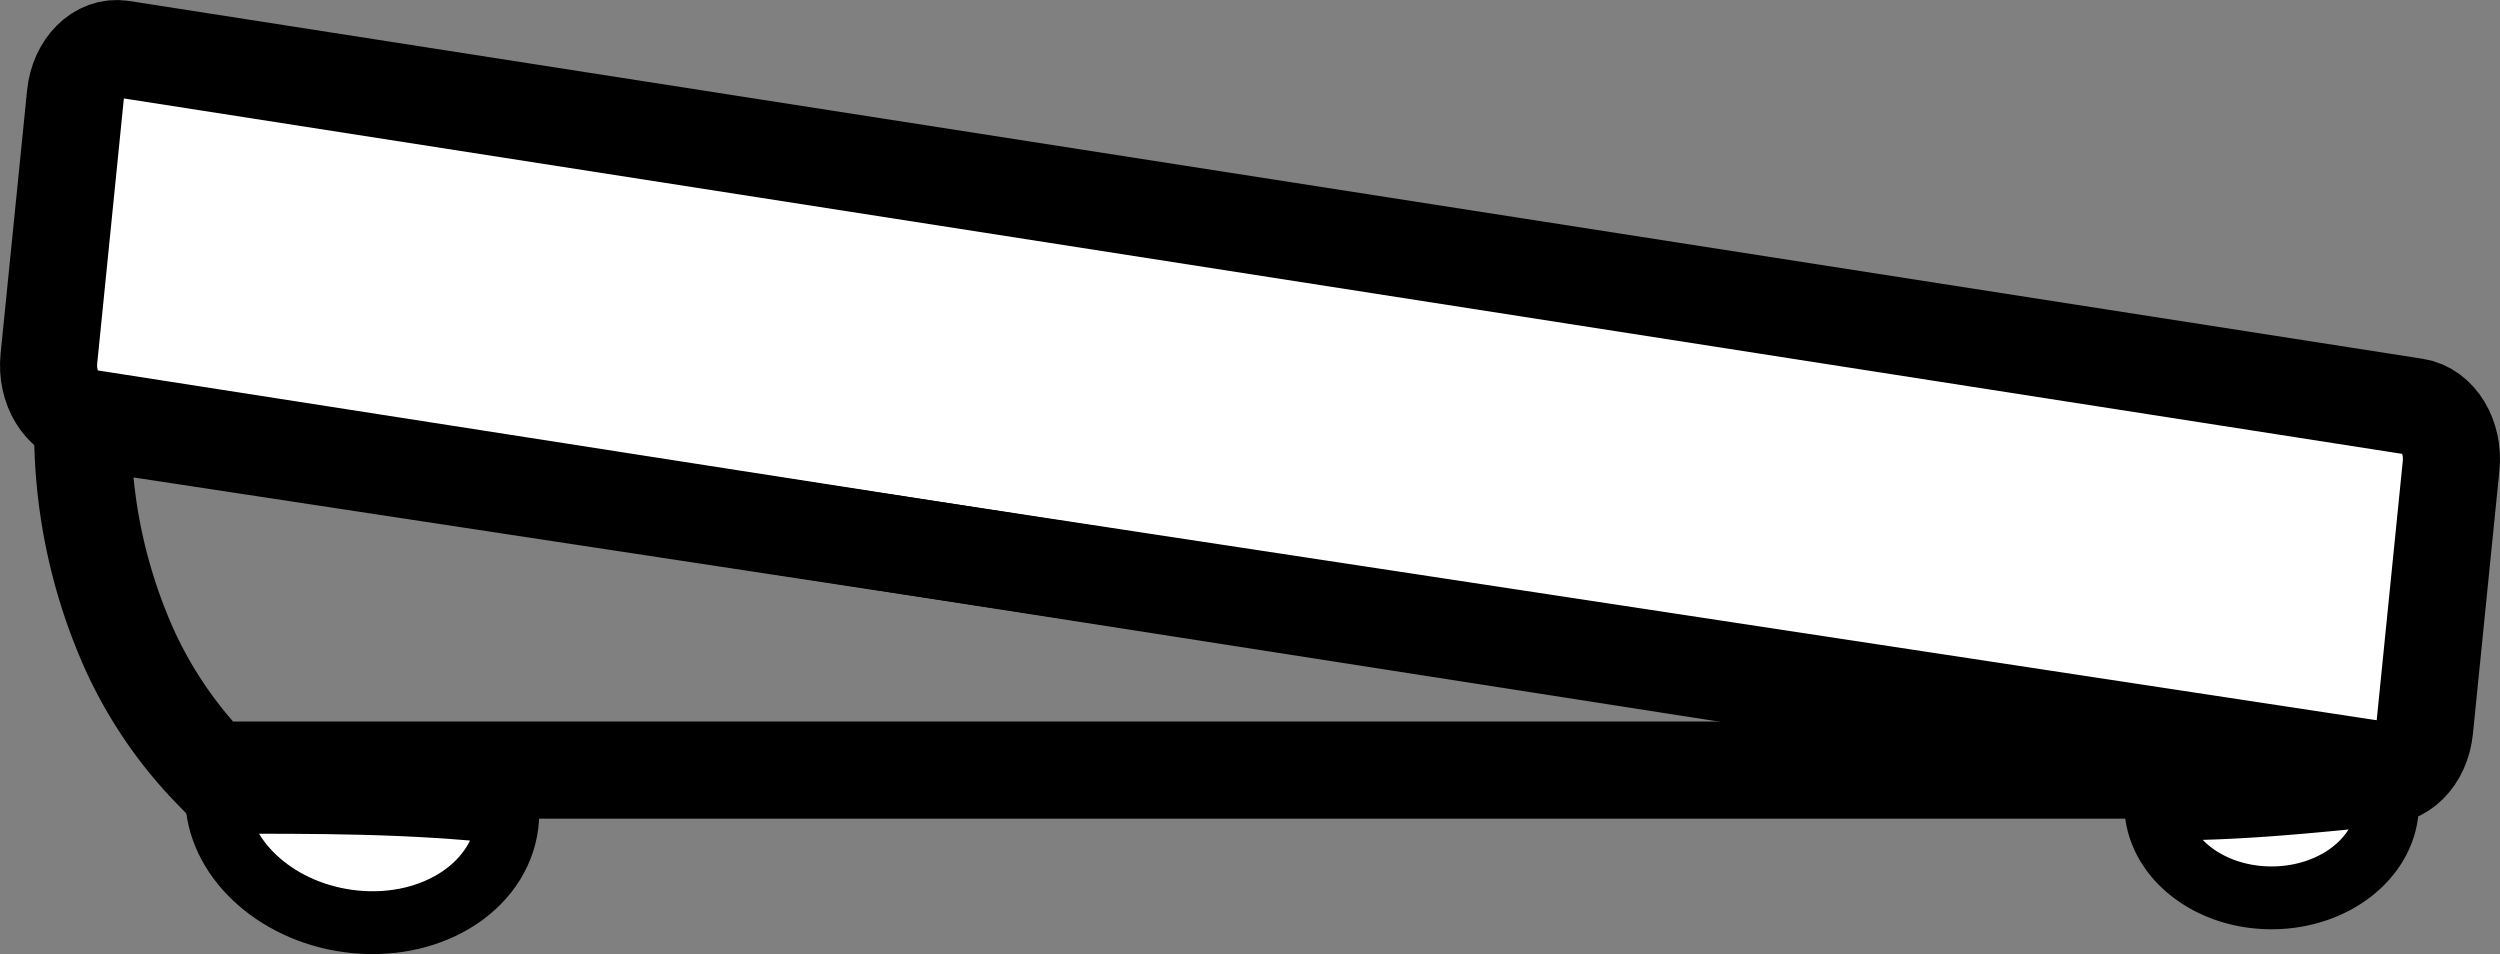<svg id="Layer_1" data-name="Layer 1" xmlns="http://www.w3.org/2000/svg" viewBox="0 0 437.62 167.012">
  <rect x="0" y="0" width="437.62" height="167.012" fill="#808080" stroke="none"/>
  <defs>
    <style>
      .cls-1, .cls-3 {
        fill: #fff;
      }

      .cls-1, .cls-2, .cls-3 {
        stroke: #000;
        stroke-miterlimit: 10;
      }

      .cls-1, .cls-2 {
        stroke-width: 17px;
      }

      .cls-2 {
        fill: none;
      }

      .cls-3 {
        stroke-width: 11px;
      }
    </style>
  </defs>
  <g>
    <path class="cls-1" d="M51.999,248.129l401.511,62.639c3.962.618,7.588-2.998,8.1-8.078l4.64-46.12c.511-5.079-2.287-9.698-6.249-10.316l-401.511-62.639c-3.962-.618-7.588,2.998-8.1,8.078L45.75,237.812C45.239,242.892,48.037,247.511,51.999,248.129Z" transform="translate(-37.19 -175.046)"/>
    <path class="cls-2" d="M454.111,309.855H74.279a74.483,74.483,0,0,1-14.412-21.098,93.909,93.909,0,0,1-8.189-40.086Q252.894,279.264,454.111,309.855Z" transform="translate(-37.19 -175.046)"/>
    <path class="cls-3" d="M414.571,316.641c.54,8.671,9.382,15.572,20.244,15.572,11.209,0,20.296-7.345,20.296-16.405a13.426,13.426,0,0,0-.121-1.761C441.394,315.43,428.086,316.804,414.571,316.641Z" transform="translate(-37.19 -175.046)"/>
    <path class="cls-3" d="M75.134,315.498c.7,10.464,10.99,19.589,24.13,20.902,14.064,1.405,26.059-6.672,26.791-18.039.023-.353.001-.701.002-1.051C109.114,315.41,92.305,315.466,75.134,315.498Z" transform="translate(-37.19 -175.046)"/>
  </g>
</svg>
